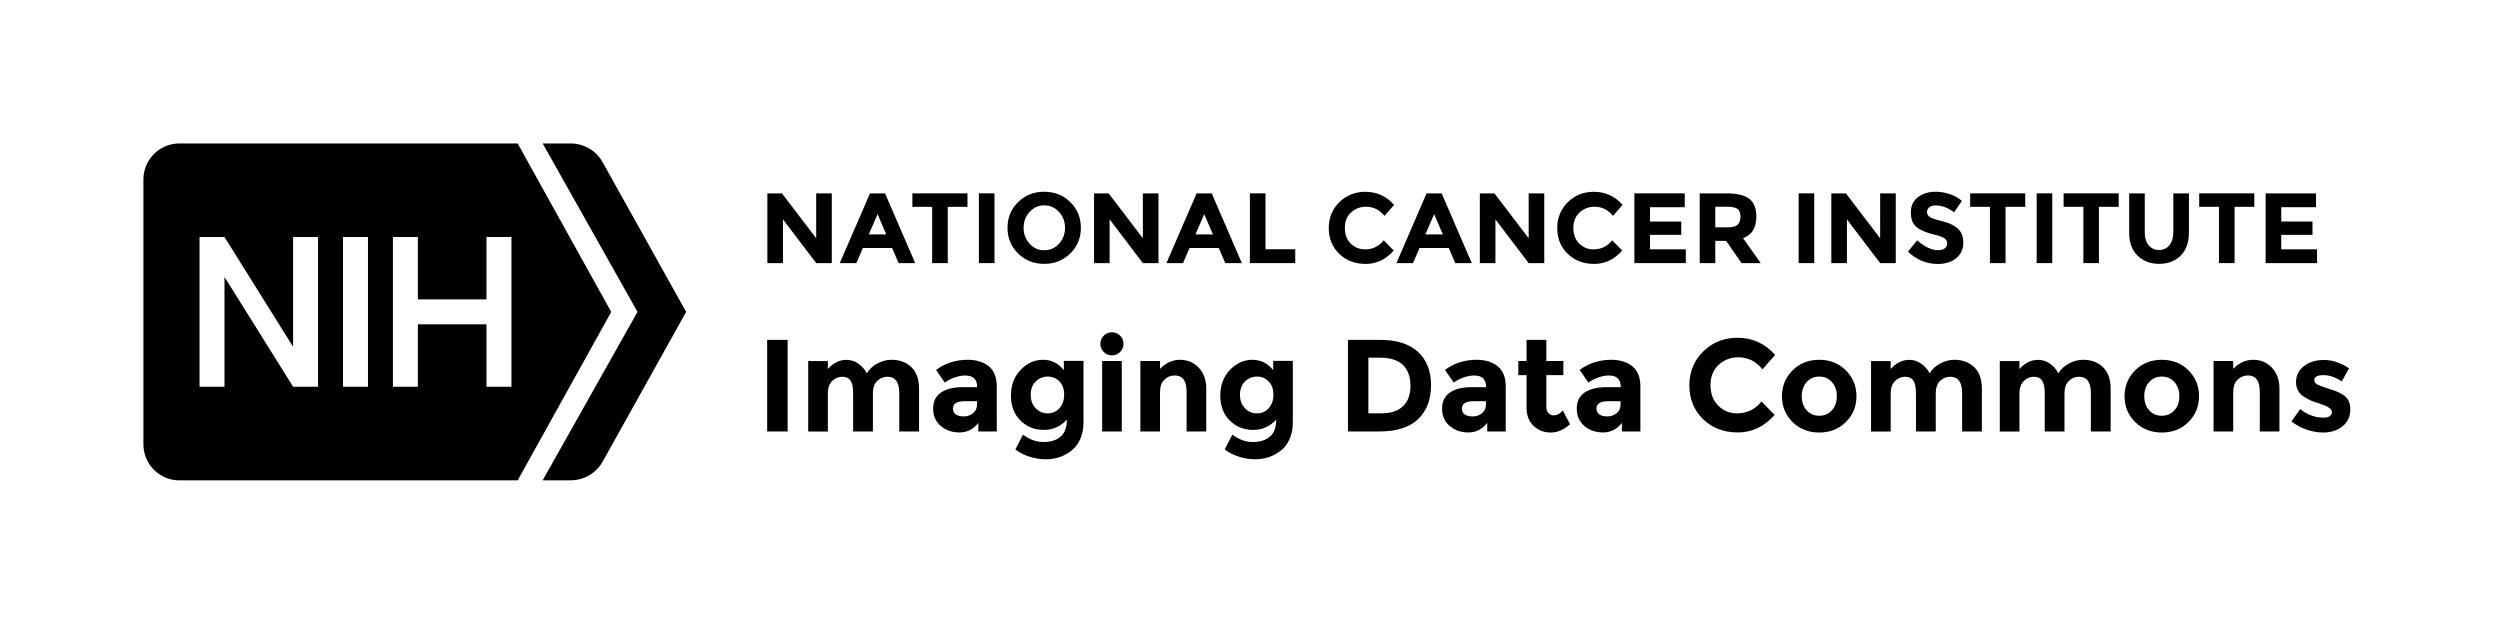 <?xml version="1.0" encoding="utf-8"?>
<!-- Generator: Adobe Illustrator 24.0.3, SVG Export Plug-In . SVG Version: 6.00 Build 0)  -->
<svg version="1.1" id="Layer_1" xmlns="http://www.w3.org/2000/svg" xmlns:xlink="http://www.w3.org/1999/xlink" x="0px" y="0px"
	 viewBox="0 0 400.79 100" style="enable-background:new 0 0 400.79 100;" xml:space="preserve">
<path d="M96.5,25.81C95.44,24.07,93.54,23,91.48,23H87l15.2,27l-15.2,27h4.49c2.06,0,3.96-1.07,5.02-2.81L110,50L96.5,25.81z"/>
<path d="M82.99,23H28.76c-3.19,0-5.77,2.59-5.77,5.79v42.43c0,3.2,2.58,5.79,5.77,5.79h54.23l15-27L82.99,23z M50.99,62h-4l-11-17.6
	V62h-4V38h4l11,17.6V38h4V62z M58.99,62h-4V38h4V62z M81.99,62h-4V52h-11v10h-4V38h4v10h11V38h4V62z"/>
<g>
	<path d="M130.85,31h2.5v11.18h-2.5l-5.33-7.01v7.01h-2.5V31h2.34l5.49,7.2V31z"/>
	<path d="M144.06,42.18l-1.04-2.42h-4.69l-1.04,2.42h-2.66L139.47,31h2.42l4.83,11.18H144.06z M140.69,34.33l-1.41,3.25h2.8
		L140.69,34.33z"/>
	<path d="M151.94,33.16v9.02h-2.5v-9.02h-3.17V31h8.83v2.16H151.94z"/>
	<path d="M156.93,31h2.5v11.18h-2.5V31z"/>
	<path d="M171.58,40.64c-1.13,1.1-2.52,1.66-4.18,1.66s-3.05-0.55-4.18-1.66c-1.13-1.1-1.7-2.48-1.7-4.12c0-1.64,0.57-3.02,1.7-4.12
		c1.13-1.1,2.52-1.66,4.18-1.66s3.04,0.55,4.18,1.66c1.13,1.1,1.7,2.48,1.7,4.12C173.28,38.16,172.71,39.54,171.58,40.64z
		 M170.74,36.53c0-1-0.32-1.85-0.96-2.55c-0.64-0.7-1.43-1.06-2.36-1.06s-1.72,0.35-2.36,1.06c-0.64,0.7-0.96,1.55-0.96,2.55
		c0,1,0.32,1.85,0.96,2.54c0.64,0.7,1.43,1.05,2.36,1.05s1.72-0.35,2.36-1.05C170.42,38.37,170.74,37.52,170.74,36.53z"/>
	<path d="M183.22,31h2.5v11.18h-2.5l-5.33-7.01v7.01h-2.5V31h2.34l5.49,7.2V31z"/>
	<path d="M196.43,42.18l-1.04-2.42h-4.69l-1.04,2.42h-2.66L191.84,31h2.42l4.83,11.18H196.43z M193.06,34.33l-1.41,3.25h2.8
		L193.06,34.33z"/>
	<path d="M200.38,42.18V31h2.5v8.96h4.77v2.22H200.38z"/>
	<path d="M218.83,39.98c1.23,0,2.23-0.49,3.01-1.46l1.6,1.65c-1.27,1.43-2.77,2.14-4.49,2.14s-3.14-0.54-4.26-1.63
		c-1.11-1.09-1.67-2.46-1.67-4.12c0-1.66,0.57-3.04,1.7-4.15c1.14-1.11,2.53-1.66,4.17-1.66c1.83,0,3.37,0.7,4.61,2.1l-1.55,1.76
		c-0.79-0.98-1.77-1.47-2.94-1.47c-0.94,0-1.74,0.31-2.41,0.92c-0.67,0.61-1,1.44-1,2.48s0.31,1.88,0.94,2.5
		C217.17,39.66,217.94,39.98,218.83,39.98z"/>
	<path d="M233.3,42.18l-1.04-2.42h-4.69l-1.04,2.42h-2.66L228.7,31h2.42l4.83,11.18H233.3z M229.92,34.33l-1.41,3.25h2.8
		L229.92,34.33z"/>
	<path d="M245.07,31h2.5v11.18h-2.5l-5.33-7.01v7.01h-2.5V31h2.34l5.49,7.2V31z"/>
	<path d="M255.46,39.98c1.23,0,2.23-0.49,3.01-1.46l1.6,1.65c-1.27,1.43-2.77,2.14-4.49,2.14s-3.14-0.54-4.26-1.63
		c-1.12-1.09-1.67-2.46-1.67-4.12c0-1.66,0.57-3.04,1.7-4.15c1.14-1.11,2.52-1.66,4.17-1.66c1.83,0,3.37,0.7,4.61,2.1l-1.55,1.76
		c-0.79-0.98-1.77-1.47-2.94-1.47c-0.94,0-1.74,0.31-2.41,0.92c-0.67,0.61-1,1.44-1,2.48s0.32,1.88,0.94,2.5
		C253.8,39.66,254.56,39.98,255.46,39.98z"/>
	<path d="M270.09,31v2.22h-5.57v2.3h5.01v2.13h-5.01v2.32h5.74v2.21h-8.24V31H270.09z"/>
	<path d="M281.57,34.71c0,1.79-0.71,2.95-2.13,3.47l2.83,4h-3.07l-2.48-3.57h-1.73v3.57h-2.5V31h4.24c1.74,0,2.98,0.29,3.72,0.88
		S281.57,33.41,281.57,34.71z M278.56,36.04c0.31-0.28,0.46-0.72,0.46-1.32s-0.16-1.02-0.48-1.24s-0.88-0.34-1.68-0.34h-1.87v3.31
		h1.82C277.67,36.46,278.25,36.32,278.56,36.04z"/>
	<path d="M288.35,31h2.5v11.18h-2.5V31z"/>
	<path d="M301.42,31h2.5v11.18h-2.5l-5.33-7.01v7.01h-2.5V31h2.34l5.49,7.2V31z"/>
	<path d="M309.29,33.23c-0.24,0.2-0.36,0.46-0.36,0.78s0.15,0.58,0.44,0.78c0.29,0.19,0.97,0.42,2.03,0.68s1.89,0.65,2.47,1.18
		c0.59,0.52,0.88,1.29,0.88,2.29c0,1-0.38,1.82-1.13,2.44s-1.74,0.94-2.97,0.94c-1.77,0-3.37-0.66-4.78-1.97l1.49-1.82
		c1.21,1.06,2.32,1.58,3.34,1.58c0.46,0,0.82-0.1,1.08-0.3c0.26-0.2,0.39-0.46,0.39-0.8s-0.14-0.6-0.42-0.8s-0.83-0.4-1.65-0.6
		c-1.3-0.31-2.25-0.71-2.86-1.21s-0.9-1.27-0.9-2.34s0.38-1.88,1.14-2.46c0.76-0.58,1.71-0.86,2.86-0.86c0.75,0,1.49,0.13,2.24,0.38
		c0.75,0.26,1.4,0.62,1.95,1.09l-1.26,1.82c-0.97-0.74-1.97-1.1-3.01-1.1C309.85,32.94,309.53,33.03,309.29,33.23z"/>
	<path d="M321.52,33.16v9.02h-2.5v-9.02h-3.17V31h8.83v2.16H321.52z"/>
	<path d="M326.51,31h2.5v11.18h-2.5V31z"/>
	<path d="M336.49,33.16v9.02H334v-9.02h-3.17V31h8.83v2.16H336.49z"/>
	<path d="M344.45,39.3c0.42,0.52,0.98,0.78,1.68,0.78s1.26-0.26,1.67-0.78c0.41-0.52,0.62-1.22,0.62-2.12V31h2.5v6.26
		c0,1.62-0.45,2.87-1.34,3.74c-0.9,0.87-2.04,1.3-3.44,1.3c-1.4,0-2.55-0.44-3.45-1.31c-0.9-0.87-1.35-2.12-1.35-3.73V31h2.5v6.18
		C343.82,38.07,344.03,38.78,344.45,39.3z"/>
	<path d="M358.24,33.16v9.02h-2.5v-9.02h-3.17V31h8.83v2.16H358.24z"/>
	<path d="M371.29,31v2.22h-5.57v2.3h5.01v2.13h-5.01v2.32h5.74v2.21h-8.24V31H371.29z"/>
</g>
<g>
	<path d="M122.99,54.49h3.28v14.68h-3.28V54.49z"/>
	<path d="M139.94,63.08v6.09h-3.17V63c0-0.9-0.14-1.55-0.41-1.97c-0.27-0.42-0.71-0.63-1.32-0.63c-0.61,0-1.15,0.23-1.62,0.68
		c-0.47,0.46-0.7,1.12-0.7,2.01v6.09h-3.15v-11.3h3.15v1.28c0.87-0.98,1.86-1.47,2.98-1.47c0.71,0,1.36,0.21,1.94,0.63
		s1.02,0.93,1.31,1.53c0.43-0.69,1.02-1.22,1.75-1.6c0.73-0.38,1.47-0.57,2.21-0.57c1.33,0,2.4,0.4,3.21,1.19
		c0.81,0.79,1.22,1.94,1.22,3.43v6.87h-3.17V63c0-1.74-0.64-2.6-1.91-2.6c-0.63,0-1.18,0.23-1.64,0.68S139.94,62.2,139.94,63.08z"/>
	<path d="M159.8,69.17h-2.96v-1.37c-0.81,1.02-1.82,1.53-3.01,1.53s-2.2-0.35-3.01-1.04c-0.81-0.69-1.22-1.62-1.22-2.77
		s0.42-2.02,1.26-2.59c0.84-0.57,1.99-0.86,3.44-0.86h2.35v-0.06c0-1.2-0.64-1.81-1.91-1.81c-0.55,0-1.12,0.11-1.73,0.33
		c-0.61,0.22-1.12,0.49-1.54,0.81l-1.41-2.04c1.48-1.08,3.18-1.62,5.08-1.62c1.37,0,2.49,0.34,3.36,1.03s1.3,1.77,1.3,3.25V69.17z
		 M156.63,64.87v-0.55h-1.97c-1.26,0-1.89,0.39-1.89,1.18c0,0.41,0.15,0.72,0.45,0.93c0.3,0.22,0.73,0.33,1.29,0.33
		s1.05-0.17,1.48-0.51C156.42,65.9,156.63,65.44,156.63,64.87z"/>
	<path d="M171.04,67.26c-0.99,1.11-2.23,1.66-3.71,1.66c-1.48,0-2.72-0.5-3.74-1.5c-1.01-1-1.52-2.34-1.52-4.01s0.52-3.04,1.56-4.12
		s2.24-1.61,3.58-1.61c1.34,0,2.46,0.55,3.34,1.66v-1.49h3.15v9.85c0,1.01-0.17,1.9-0.52,2.69c-0.35,0.78-0.82,1.4-1.41,1.85
		c-1.16,0.92-2.53,1.39-4.12,1.39c-0.84,0-1.7-0.14-2.57-0.41c-0.88-0.27-1.64-0.66-2.3-1.17l1.22-2.37
		c1.04,0.78,2.13,1.18,3.29,1.18s2.07-0.29,2.74-0.86C170.7,69.42,171.04,68.51,171.04,67.26z M170.6,63.28
		c0-0.9-0.25-1.61-0.76-2.13c-0.5-0.52-1.13-0.78-1.87-0.78c-0.74,0-1.38,0.26-1.92,0.78c-0.54,0.52-0.81,1.23-0.81,2.12
		c0,0.9,0.26,1.62,0.79,2.17c0.52,0.55,1.17,0.83,1.92,0.83s1.39-0.27,1.89-0.82S170.6,64.18,170.6,63.28z"/>
	<path d="M176.95,56.43c-0.36-0.36-0.54-0.79-0.54-1.31c0-0.52,0.18-0.96,0.54-1.31c0.36-0.36,0.79-0.54,1.31-0.54
		c0.52,0,0.96,0.18,1.31,0.54c0.36,0.36,0.54,0.79,0.54,1.31c0,0.52-0.18,0.96-0.54,1.31c-0.36,0.36-0.79,0.54-1.31,0.54
		C177.74,56.97,177.31,56.79,176.95,56.43z M179.84,69.17h-3.15v-11.3h3.15V69.17z"/>
	<path d="M185.97,62.87v6.3h-3.15v-11.3h3.15v1.26c0.95-0.97,2.02-1.45,3.21-1.45c1.19,0,2.19,0.42,2.99,1.26
		c0.8,0.84,1.21,1.96,1.21,3.36v6.87h-3.15v-6.38c0-1.74-0.64-2.6-1.91-2.6c-0.63,0-1.18,0.23-1.65,0.68
		C186.2,61.32,185.97,61.99,185.97,62.87z"/>
	<path d="M204.6,67.26c-0.99,1.11-2.23,1.66-3.71,1.66c-1.48,0-2.72-0.5-3.74-1.5c-1.01-1-1.52-2.34-1.52-4.01s0.52-3.04,1.56-4.12
		s2.24-1.61,3.58-1.61c1.34,0,2.46,0.55,3.34,1.66v-1.49h3.15v9.85c0,1.01-0.17,1.9-0.52,2.69c-0.35,0.78-0.82,1.4-1.41,1.85
		c-1.16,0.92-2.53,1.39-4.12,1.39c-0.84,0-1.7-0.14-2.57-0.41c-0.88-0.27-1.64-0.66-2.3-1.17l1.22-2.37
		c1.04,0.78,2.13,1.18,3.29,1.18s2.07-0.29,2.74-0.86C204.26,69.42,204.6,68.51,204.6,67.26z M204.15,63.28
		c0-0.9-0.25-1.61-0.76-2.13c-0.5-0.52-1.13-0.78-1.87-0.78c-0.74,0-1.38,0.26-1.92,0.78c-0.54,0.52-0.81,1.23-0.81,2.12
		c0,0.9,0.26,1.62,0.79,2.17c0.52,0.55,1.17,0.83,1.92,0.83s1.39-0.27,1.89-0.82S204.15,64.18,204.15,63.28z"/>
	<path d="M227.32,56.41c1.4,1.28,2.1,3.06,2.1,5.34s-0.68,4.09-2.05,5.42s-3.45,2-6.25,2h-5.02V54.49h5.19
		C223.91,54.49,225.92,55.13,227.32,56.41z M224.91,65.14c0.8-0.76,1.21-1.85,1.21-3.3s-0.4-2.55-1.21-3.33
		c-0.8-0.78-2.04-1.17-3.71-1.17h-1.83v8.92h2.08C222.96,66.27,224.11,65.89,224.91,65.14z"/>
	<path d="M241.39,69.17h-2.96v-1.37c-0.81,1.02-1.82,1.53-3.01,1.53s-2.2-0.35-3.01-1.04c-0.81-0.69-1.22-1.62-1.22-2.77
		s0.42-2.02,1.26-2.59c0.84-0.57,1.99-0.86,3.44-0.86h2.35v-0.06c0-1.2-0.64-1.81-1.91-1.81c-0.55,0-1.12,0.11-1.73,0.33
		c-0.61,0.22-1.12,0.49-1.54,0.81l-1.41-2.04c1.48-1.08,3.18-1.62,5.08-1.62c1.37,0,2.49,0.34,3.36,1.03s1.3,1.77,1.3,3.25V69.17z
		 M238.22,64.87v-0.55h-1.97c-1.26,0-1.89,0.39-1.89,1.18c0,0.41,0.15,0.72,0.45,0.93c0.3,0.22,0.73,0.33,1.29,0.33
		s1.05-0.17,1.48-0.51C238,65.9,238.22,65.44,238.22,64.87z"/>
	<path d="M247.9,60.14v5.06c0,0.43,0.11,0.77,0.34,1.02s0.49,0.37,0.8,0.37c0.59,0,1.08-0.27,1.49-0.8L251.7,68
		c-0.98,0.9-2.01,1.34-3.1,1.34s-2-0.36-2.75-1.07s-1.12-1.69-1.12-2.92v-5.21h-1.32v-2.27h1.32v-3.38h3.17v3.38h2.73v2.27H247.9z"
		/>
	<path d="M262.98,69.17h-2.96v-1.37c-0.81,1.02-1.82,1.53-3.01,1.53s-2.2-0.35-3.01-1.04c-0.81-0.69-1.22-1.62-1.22-2.77
		s0.42-2.02,1.26-2.59c0.84-0.57,1.99-0.86,3.44-0.86h2.35v-0.06c0-1.2-0.64-1.81-1.91-1.81c-0.55,0-1.12,0.11-1.73,0.33
		c-0.61,0.22-1.12,0.49-1.54,0.81l-1.41-2.04c1.48-1.08,3.18-1.62,5.08-1.62c1.37,0,2.49,0.34,3.36,1.03s1.3,1.77,1.3,3.25V69.17z
		 M259.8,64.87v-0.55h-1.97c-1.26,0-1.89,0.39-1.89,1.18c0,0.41,0.15,0.72,0.45,0.93c0.3,0.22,0.73,0.33,1.29,0.33
		s1.05-0.17,1.48-0.51C259.59,65.9,259.8,65.44,259.8,64.87z"/>
	<path d="M278.45,66.27c1.61,0,2.93-0.64,3.95-1.91l2.1,2.16c-1.67,1.88-3.63,2.81-5.89,2.81s-4.12-0.71-5.59-2.14
		c-1.46-1.43-2.19-3.23-2.19-5.41s0.75-3.99,2.24-5.45c1.49-1.46,3.31-2.18,5.47-2.18c2.41,0,4.42,0.92,6.05,2.75l-2.04,2.31
		c-1.04-1.29-2.32-1.93-3.86-1.93c-1.23,0-2.29,0.4-3.16,1.21c-0.88,0.81-1.31,1.89-1.31,3.25s0.41,2.46,1.24,3.29
		S277.28,66.27,278.45,66.27z"/>
	<path d="M297.62,63.52c0,1.64-0.57,3.02-1.7,4.14s-2.56,1.68-4.27,1.68s-3.14-0.56-4.27-1.68s-1.7-2.5-1.7-4.14
		c0-1.64,0.57-3.02,1.7-4.15s2.56-1.69,4.27-1.69s3.14,0.56,4.27,1.69S297.62,61.88,297.62,63.52z M288.85,63.52
		c0,0.92,0.26,1.68,0.79,2.26c0.52,0.58,1.2,0.87,2.02,0.87s1.49-0.29,2.02-0.87c0.53-0.58,0.79-1.33,0.79-2.26
		c0-0.92-0.26-1.68-0.79-2.27c-0.52-0.59-1.2-0.88-2.02-0.88s-1.49,0.29-2.02,0.88C289.11,61.84,288.85,62.6,288.85,63.52z"/>
	<path d="M310.33,63.08v6.09h-3.17V63c0-0.9-0.14-1.55-0.41-1.97c-0.27-0.42-0.71-0.63-1.32-0.63c-0.61,0-1.15,0.23-1.62,0.68
		c-0.47,0.46-0.7,1.12-0.7,2.01v6.09h-3.15v-11.3h3.15v1.28c0.87-0.98,1.86-1.47,2.98-1.47c0.71,0,1.36,0.21,1.94,0.63
		s1.02,0.93,1.31,1.53c0.43-0.69,1.02-1.22,1.75-1.6c0.73-0.38,1.47-0.57,2.21-0.57c1.33,0,2.4,0.4,3.21,1.19
		c0.81,0.79,1.22,1.94,1.22,3.43v6.87h-3.17V63c0-1.74-0.64-2.6-1.91-2.6c-0.63,0-1.18,0.23-1.64,0.68S310.33,62.2,310.33,63.08z"/>
	<path d="M330.97,63.08v6.09h-3.17V63c0-0.9-0.14-1.55-0.41-1.97c-0.27-0.42-0.71-0.63-1.32-0.63c-0.61,0-1.15,0.23-1.62,0.68
		c-0.47,0.46-0.7,1.12-0.7,2.01v6.09h-3.15v-11.3h3.15v1.28c0.87-0.98,1.86-1.47,2.98-1.47c0.71,0,1.36,0.21,1.94,0.63
		s1.02,0.93,1.31,1.53c0.43-0.69,1.02-1.22,1.75-1.6c0.73-0.38,1.47-0.57,2.21-0.57c1.33,0,2.4,0.4,3.21,1.19
		c0.81,0.79,1.22,1.94,1.22,3.43v6.87h-3.17V63c0-1.74-0.64-2.6-1.91-2.6c-0.63,0-1.18,0.23-1.64,0.68S330.97,62.2,330.97,63.08z"/>
	<path d="M352.54,63.52c0,1.64-0.57,3.02-1.7,4.14s-2.56,1.68-4.27,1.68s-3.14-0.56-4.27-1.68s-1.7-2.5-1.7-4.14
		c0-1.64,0.57-3.02,1.7-4.15s2.56-1.69,4.27-1.69s3.14,0.56,4.27,1.69S352.54,61.88,352.54,63.52z M343.76,63.52
		c0,0.92,0.26,1.68,0.79,2.26c0.52,0.58,1.2,0.87,2.02,0.87s1.49-0.29,2.02-0.87c0.53-0.58,0.79-1.33,0.79-2.26
		c0-0.92-0.26-1.68-0.79-2.27c-0.52-0.59-1.2-0.88-2.02-0.88s-1.49,0.29-2.02,0.88C344.02,61.84,343.76,62.6,343.76,63.52z"/>
	<path d="M358.02,62.87v6.3h-3.15v-11.3h3.15v1.26c0.95-0.97,2.02-1.45,3.21-1.45c1.19,0,2.19,0.42,2.99,1.26
		c0.8,0.84,1.21,1.96,1.21,3.36v6.87h-3.15v-6.38c0-1.74-0.64-2.6-1.91-2.6c-0.63,0-1.18,0.23-1.65,0.68
		C358.25,61.32,358.02,61.99,358.02,62.87z"/>
	<path d="M376.79,65.65c0,1.11-0.41,2.01-1.23,2.68s-1.86,1.01-3.12,1.01c-0.84,0-1.72-0.15-2.62-0.45
		c-0.91-0.3-1.73-0.75-2.46-1.33l1.39-1.97c1.18,0.91,2.43,1.37,3.76,1.37c0.41,0,0.73-0.08,0.97-0.24
		c0.24-0.16,0.36-0.37,0.36-0.64c0-0.27-0.17-0.51-0.49-0.73s-0.8-0.43-1.43-0.63s-1.1-0.36-1.43-0.5c-0.33-0.14-0.7-0.34-1.12-0.61
		c-0.85-0.53-1.28-1.32-1.28-2.36c0-1.04,0.42-1.89,1.26-2.55s1.92-0.99,3.25-0.99s2.66,0.45,3.99,1.34l-1.18,2.1
		c-0.98-0.67-1.96-1.01-2.93-1.01c-0.97,0-1.46,0.27-1.46,0.8c0,0.29,0.15,0.52,0.46,0.69c0.31,0.17,0.82,0.36,1.53,0.59
		c0.71,0.22,1.22,0.4,1.52,0.51c0.3,0.12,0.66,0.3,1.08,0.56C376.4,63.75,376.79,64.54,376.79,65.65z"/>
</g>
</svg>
